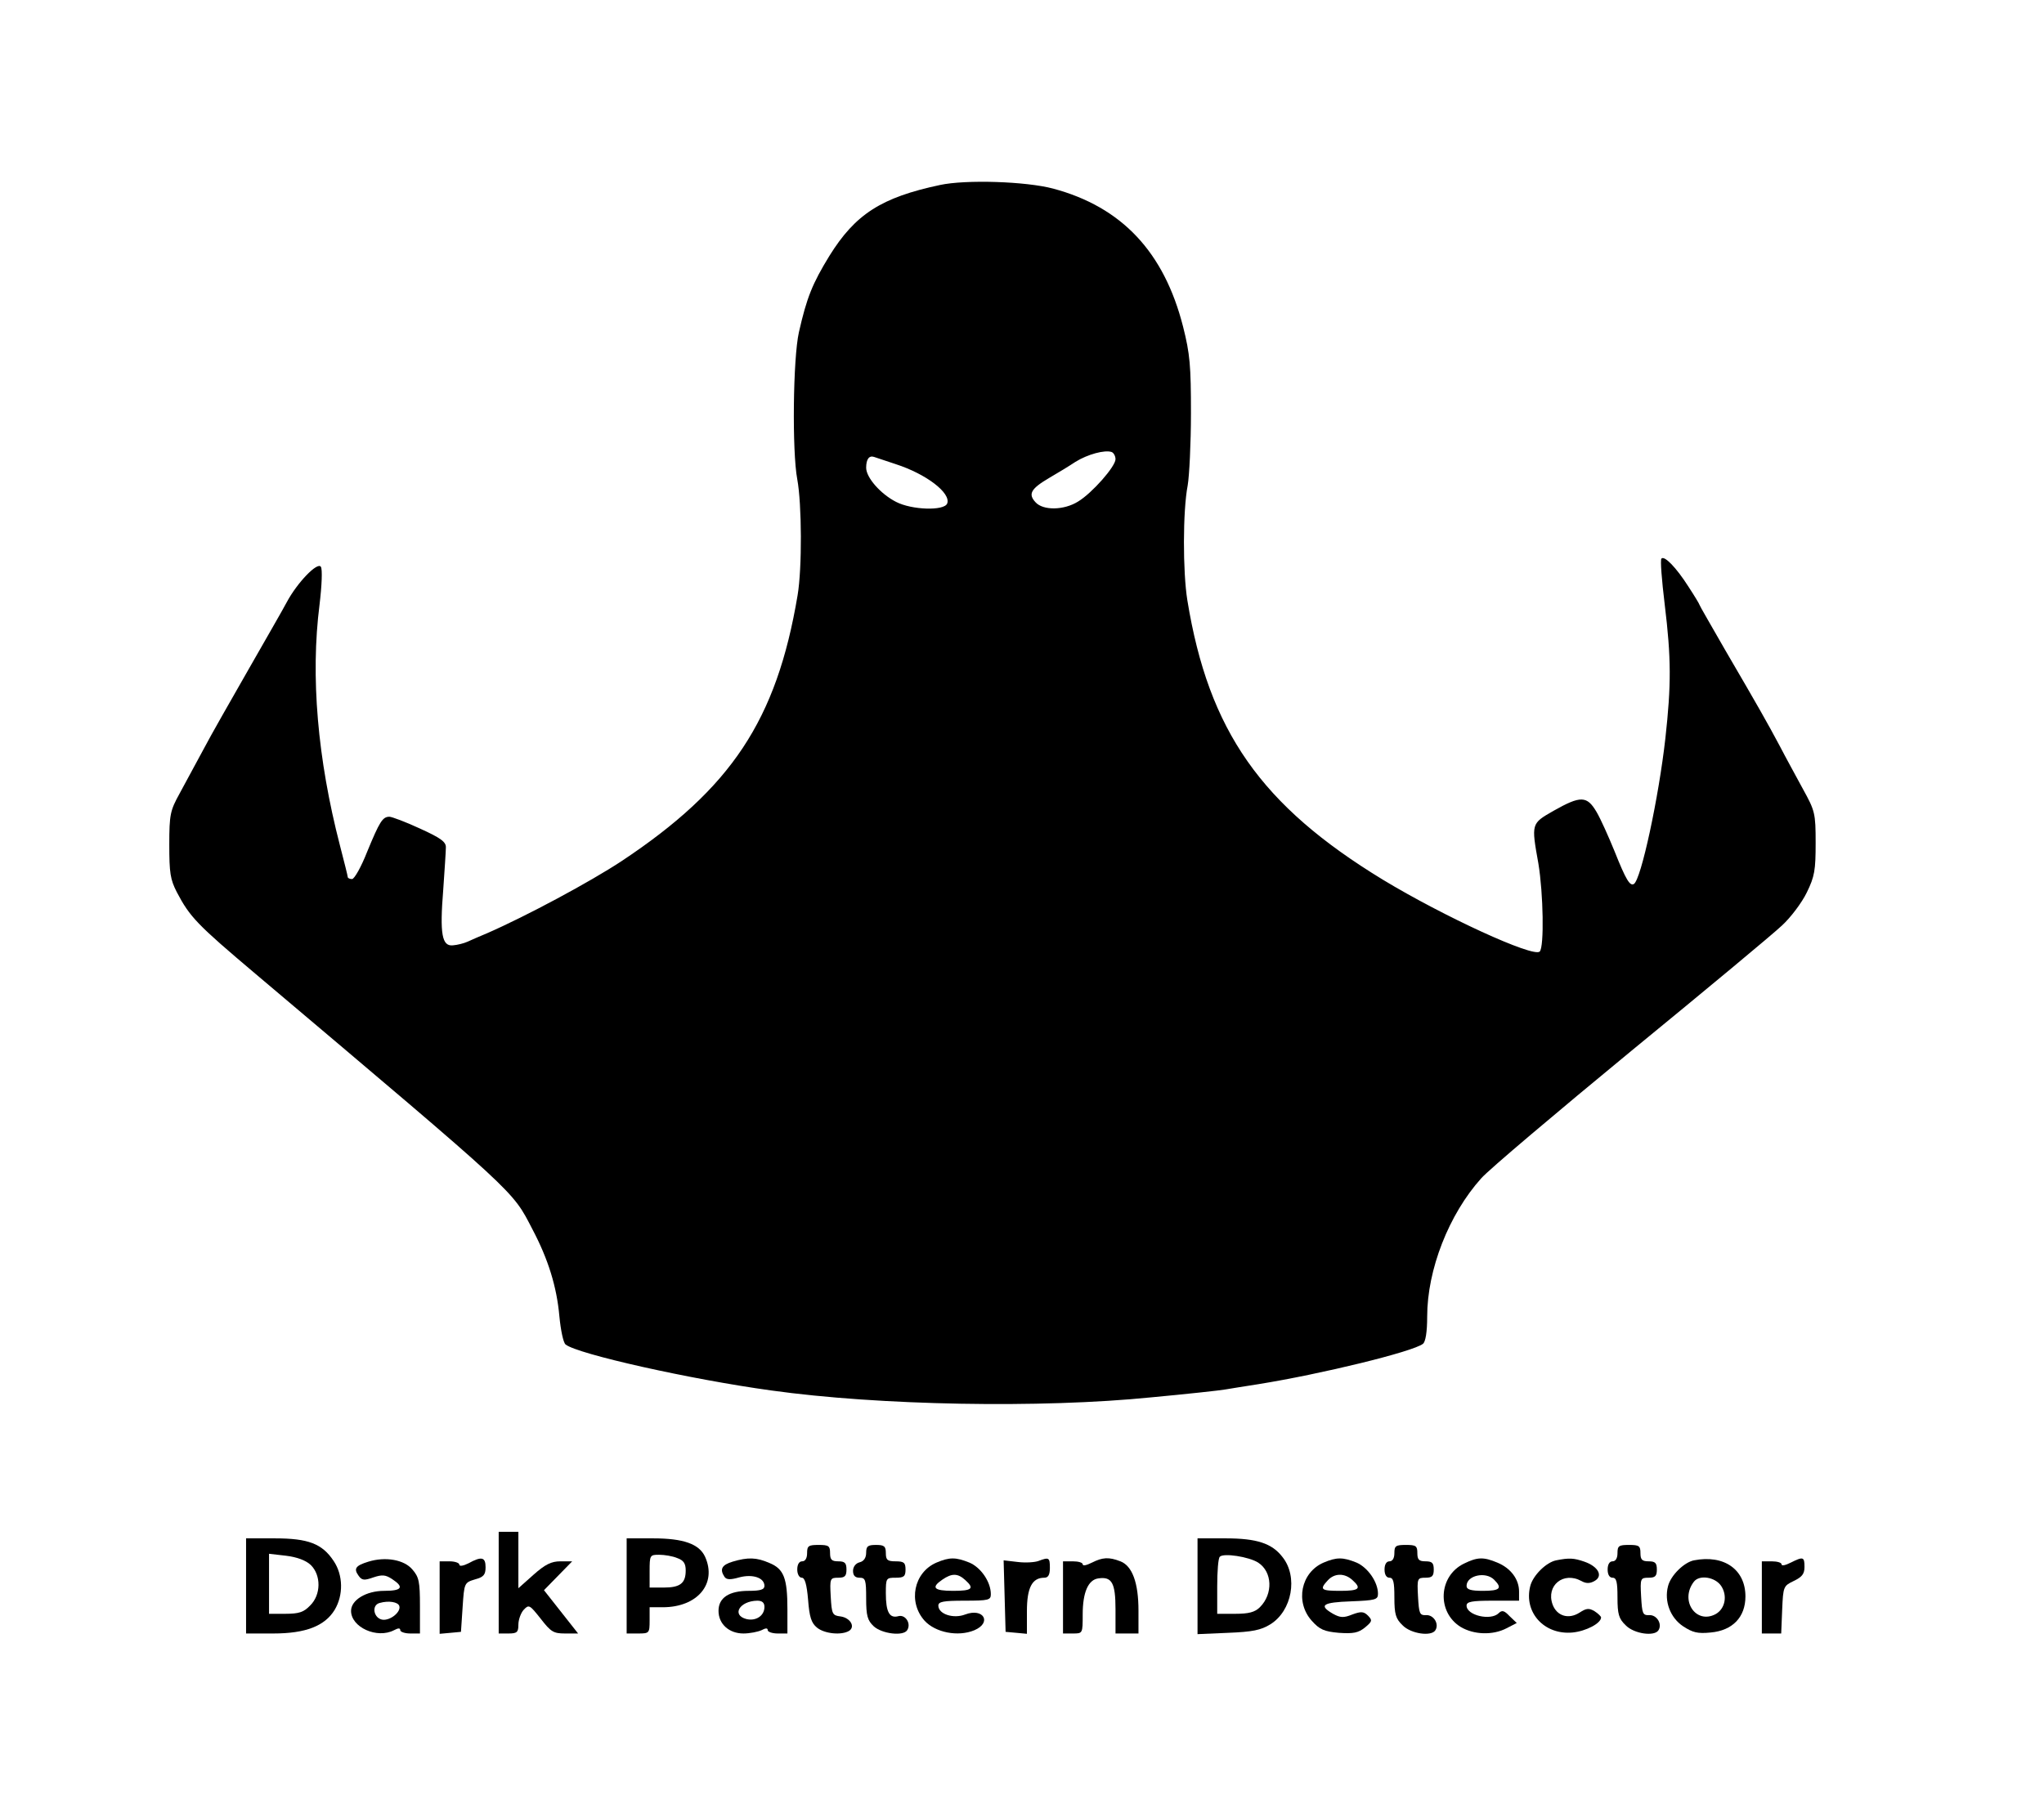 <?xml version="1.0" standalone="no"?>
<!DOCTYPE svg PUBLIC "-//W3C//DTD SVG 20010904//EN"
 "http://www.w3.org/TR/2001/REC-SVG-20010904/DTD/svg10.dtd">
<svg version="1.0" xmlns="http://www.w3.org/2000/svg"
 width="623pt" height="550pt" viewBox="0 0 623 550"
 preserveAspectRatio="xMidYMid meet">

<g transform="translate(0,550) scale(0.1,-0.1)"
fill="#000000" stroke="none">
<path d="M2865 4936 c-179 -38 -258 -89 -337 -216 -52 -85 -69 -127 -93 -233
-18 -80 -21 -363 -5 -448 14 -75 15 -271 1 -354 -64 -381 -202 -588 -536 -810
-97 -64 -291 -168 -410 -220 -22 -9 -49 -21 -60 -26 -11 -5 -31 -10 -44 -11
-34 -4 -41 34 -30 170 4 59 8 116 8 128 1 17 -15 29 -79 58 -43 20 -86 36 -93
36 -21 0 -30 -15 -68 -107 -18 -46 -39 -83 -46 -83 -7 0 -13 3 -13 6 0 3 -11
47 -24 97 -68 263 -90 515 -62 734 7 58 9 108 4 115 -10 16 -72 -48 -104 -108
-11 -21 -64 -113 -116 -204 -52 -91 -115 -201 -138 -245 -24 -44 -57 -105 -73
-135 -28 -51 -31 -63 -31 -155 0 -86 3 -106 23 -145 40 -76 61 -98 241 -250
807 -682 780 -657 843 -778 48 -91 74 -175 82 -265 4 -42 12 -81 19 -86 36
-29 379 -106 626 -140 329 -46 823 -55 1160 -21 107 10 209 21 225 24 17 3 62
10 100 16 193 31 471 99 502 123 8 6 13 36 13 83 0 143 66 312 165 422 24 27
230 201 457 388 227 186 434 358 460 383 26 24 60 69 75 100 24 49 27 68 27
151 0 91 -2 98 -39 165 -21 39 -53 97 -70 130 -39 73 -65 119 -166 292 -43 75
-79 137 -79 139 0 2 -15 27 -34 56 -37 58 -73 95 -82 85 -4 -3 1 -66 10 -140
20 -164 20 -245 2 -408 -20 -179 -74 -431 -96 -444 -12 -7 -24 12 -59 100 -18
44 -42 98 -55 120 -29 49 -48 50 -131 3 -68 -39 -68 -38 -46 -161 15 -91 18
-254 4 -268 -19 -19 -293 107 -478 219 -371 226 -531 453 -596 852 -14 87 -14
272 1 350 5 29 10 128 10 220 0 145 -3 181 -24 264 -58 228 -187 365 -396 421
-83 22 -266 28 -345 11z m535 -836 c0 -22 -71 -103 -114 -129 -43 -27 -107
-28 -130 -2 -23 25 -14 41 42 74 26 15 62 37 80 49 37 23 89 37 110 30 6 -2
12 -12 12 -22z m-670 -15 c93 -30 169 -88 157 -120 -9 -23 -108 -20 -156 5
-47 24 -91 74 -91 104 0 26 9 38 24 33 6 -2 36 -12 66 -22z"/>
<path d="M1520 675 l0 -155 30 0 c26 0 30 4 30 27 0 14 7 35 16 45 16 17 18
16 52 -27 31 -40 39 -45 74 -45 l40 0 -52 66 -52 66 43 44 43 44 -36 0 c-27 0
-46 -9 -82 -41 l-46 -41 0 86 0 86 -30 0 -30 0 0 -155z"/>
<path d="M750 665 l0 -145 83 0 c99 0 157 23 187 72 27 45 26 106 -3 149 -35
53 -78 69 -179 69 l-88 0 0 -145z m197 64 c32 -31 32 -91 -2 -124 -19 -20 -34
-25 -75 -25 l-50 0 0 91 0 92 52 -6 c33 -4 60 -14 75 -28z"/>
<path d="M1910 665 l0 -145 35 0 c34 0 35 1 35 40 l0 40 40 0 c106 0 166 72
129 154 -18 39 -66 56 -158 56 l-81 0 0 -145z m154 85 c20 -7 26 -17 26 -38 0
-39 -17 -52 -67 -52 l-43 0 0 50 c0 49 1 50 29 50 16 0 41 -4 55 -10z"/>
<path d="M3650 664 l0 -146 93 4 c74 3 100 8 129 26 66 41 85 145 37 205 -32
42 -79 57 -173 57 l-86 0 0 -146z m185 72 c43 -28 46 -95 5 -136 -15 -15 -34
-20 -75 -20 l-55 0 0 83 c0 46 3 87 8 91 11 12 89 0 117 -18z"/>
<path d="M2460 765 c0 -16 -6 -25 -15 -25 -9 0 -15 -9 -15 -25 0 -14 6 -25 14
-25 9 0 15 -20 19 -67 4 -53 10 -71 27 -85 23 -19 75 -24 98 -10 20 13 3 40
-26 44 -25 3 -27 7 -30 61 -3 55 -2 57 23 57 20 0 25 5 25 25 0 20 -5 25 -25
25 -20 0 -25 5 -25 25 0 22 -4 25 -35 25 -31 0 -35 -3 -35 -25z"/>
<path d="M2640 766 c0 -15 -7 -26 -20 -29 -12 -3 -20 -14 -20 -26 0 -14 6 -21
20 -21 18 0 20 -7 20 -63 0 -53 4 -67 23 -85 25 -23 90 -31 102 -12 13 20 -5
48 -26 43 -28 -8 -39 12 -39 70 0 46 1 47 30 47 25 0 30 4 30 25 0 21 -5 25
-30 25 -25 0 -30 4 -30 25 0 21 -5 25 -30 25 -25 0 -30 -4 -30 -24z"/>
<path d="M4250 765 c0 -16 -6 -25 -15 -25 -9 0 -15 -9 -15 -25 0 -16 6 -25 15
-25 12 0 15 -13 15 -60 0 -51 4 -65 25 -85 25 -26 88 -35 100 -15 12 19 -5 47
-28 46 -20 -1 -22 4 -25 57 -3 55 -2 57 23 57 20 0 25 5 25 25 0 20 -5 25 -25
25 -20 0 -25 5 -25 25 0 22 -4 25 -35 25 -31 0 -35 -3 -35 -25z"/>
<path d="M4930 765 c0 -16 -6 -25 -15 -25 -9 0 -15 -9 -15 -25 0 -16 6 -25 15
-25 12 0 15 -13 15 -60 0 -51 4 -65 25 -85 25 -26 88 -35 100 -15 12 19 -5 47
-28 46 -20 -1 -22 4 -25 57 -3 55 -2 57 23 57 20 0 25 5 25 25 0 20 -5 25 -25
25 -20 0 -25 5 -25 25 0 22 -4 25 -35 25 -31 0 -35 -3 -35 -25z"/>
<path d="M1123 739 c-39 -12 -46 -21 -30 -43 10 -14 17 -15 45 -5 27 9 37 8
57 -5 38 -25 30 -36 -24 -36 -55 0 -101 -28 -101 -61 0 -50 79 -86 131 -59 13
7 19 7 19 0 0 -5 14 -10 30 -10 l30 0 0 84 c0 74 -3 88 -23 111 -25 30 -82 40
-134 24z m94 -135 c6 -18 -27 -45 -51 -42 -27 4 -35 44 -9 51 28 8 56 3 60 -9z"/>
<path d="M1428 734 c-16 -8 -28 -10 -28 -4 0 5 -13 10 -30 10 l-30 0 0 -111 0
-110 33 3 32 3 5 75 c5 74 5 75 38 85 26 7 32 14 32 37 0 31 -12 34 -52 12z"/>
<path d="M2233 739 c-33 -10 -40 -23 -25 -46 6 -9 17 -10 45 -2 41 11 77 -1
77 -26 0 -11 -12 -15 -48 -15 -60 0 -92 -21 -92 -61 0 -40 32 -69 76 -69 19 0
44 5 55 10 13 7 19 7 19 0 0 -5 14 -10 30 -10 l30 0 0 74 c0 95 -11 123 -55
141 -39 17 -65 18 -112 4z m97 -138 c0 -27 -26 -44 -55 -37 -46 12 -21 55 33
56 15 0 22 -6 22 -19z"/>
<path d="M2854 736 c-69 -30 -87 -120 -36 -177 33 -36 102 -50 152 -29 54 23
28 69 -28 48 -36 -14 -82 1 -82 27 0 12 15 15 80 15 74 0 80 2 80 20 0 37 -30
81 -65 96 -42 17 -61 17 -101 0z m88 -53 c29 -26 21 -33 -37 -33 -59 0 -68 10
-33 34 29 20 47 20 70 -1z"/>
<path d="M3165 741 c-11 -4 -39 -6 -63 -3 l-43 5 3 -109 3 -109 33 -3 32 -3 0
69 c0 72 16 102 53 102 12 0 17 9 17 30 0 32 -3 33 -35 21z"/>
<path d="M3328 736 c-16 -8 -28 -11 -28 -5 0 5 -13 9 -30 9 l-30 0 0 -110 0
-110 30 0 c30 0 30 0 30 58 0 68 17 106 48 110 41 6 52 -14 52 -94 l0 -74 35
0 35 0 0 70 c0 85 -19 136 -55 150 -36 14 -55 12 -87 -4z"/>
<path d="M4034 736 c-69 -30 -87 -120 -36 -177 24 -27 38 -33 83 -37 44 -3 59
0 79 16 23 19 23 22 10 36 -13 13 -21 14 -48 4 -27 -11 -37 -10 -59 2 -45 26
-32 35 55 38 74 3 82 5 82 23 0 36 -31 80 -65 95 -42 17 -61 17 -101 0z m88
-53 c29 -26 21 -33 -37 -33 -59 0 -64 4 -38 32 20 22 51 23 75 1z"/>
<path d="M4462 733 c-78 -38 -83 -148 -10 -193 40 -24 98 -26 140 -4 l31 16
-22 21 c-16 17 -23 19 -33 9 -24 -24 -98 -7 -98 23 0 12 16 15 80 15 l80 0 0
28 c0 37 -25 71 -66 88 -43 18 -61 17 -102 -3z m92 -49 c26 -26 18 -34 -34
-34 -37 0 -50 4 -50 15 0 32 58 45 84 19z"/>
<path d="M4743 743 c-30 -6 -71 -46 -79 -79 -20 -80 43 -149 129 -141 41 4 87
28 87 46 0 3 -9 12 -20 19 -17 10 -25 9 -45 -4 -34 -22 -70 -11 -83 25 -20 57
33 101 88 71 14 -8 26 -8 40 0 27 15 12 44 -31 59 -32 11 -46 12 -86 4z"/>
<path d="M5163 743 c-30 -6 -71 -46 -79 -79 -12 -46 7 -96 46 -122 29 -19 44
-23 84 -19 67 6 106 47 106 110 0 82 -65 128 -157 110z m83 -78 c20 -30 12
-70 -17 -86 -60 -32 -110 42 -66 99 17 22 65 14 83 -13z"/>
<path d="M5458 736 c-16 -8 -28 -11 -28 -5 0 5 -13 9 -30 9 l-30 0 0 -110 0
-110 30 0 29 0 3 73 c3 70 4 72 35 87 25 12 33 21 33 43 0 31 -4 32 -42 13z"/>
</g>
</svg>
